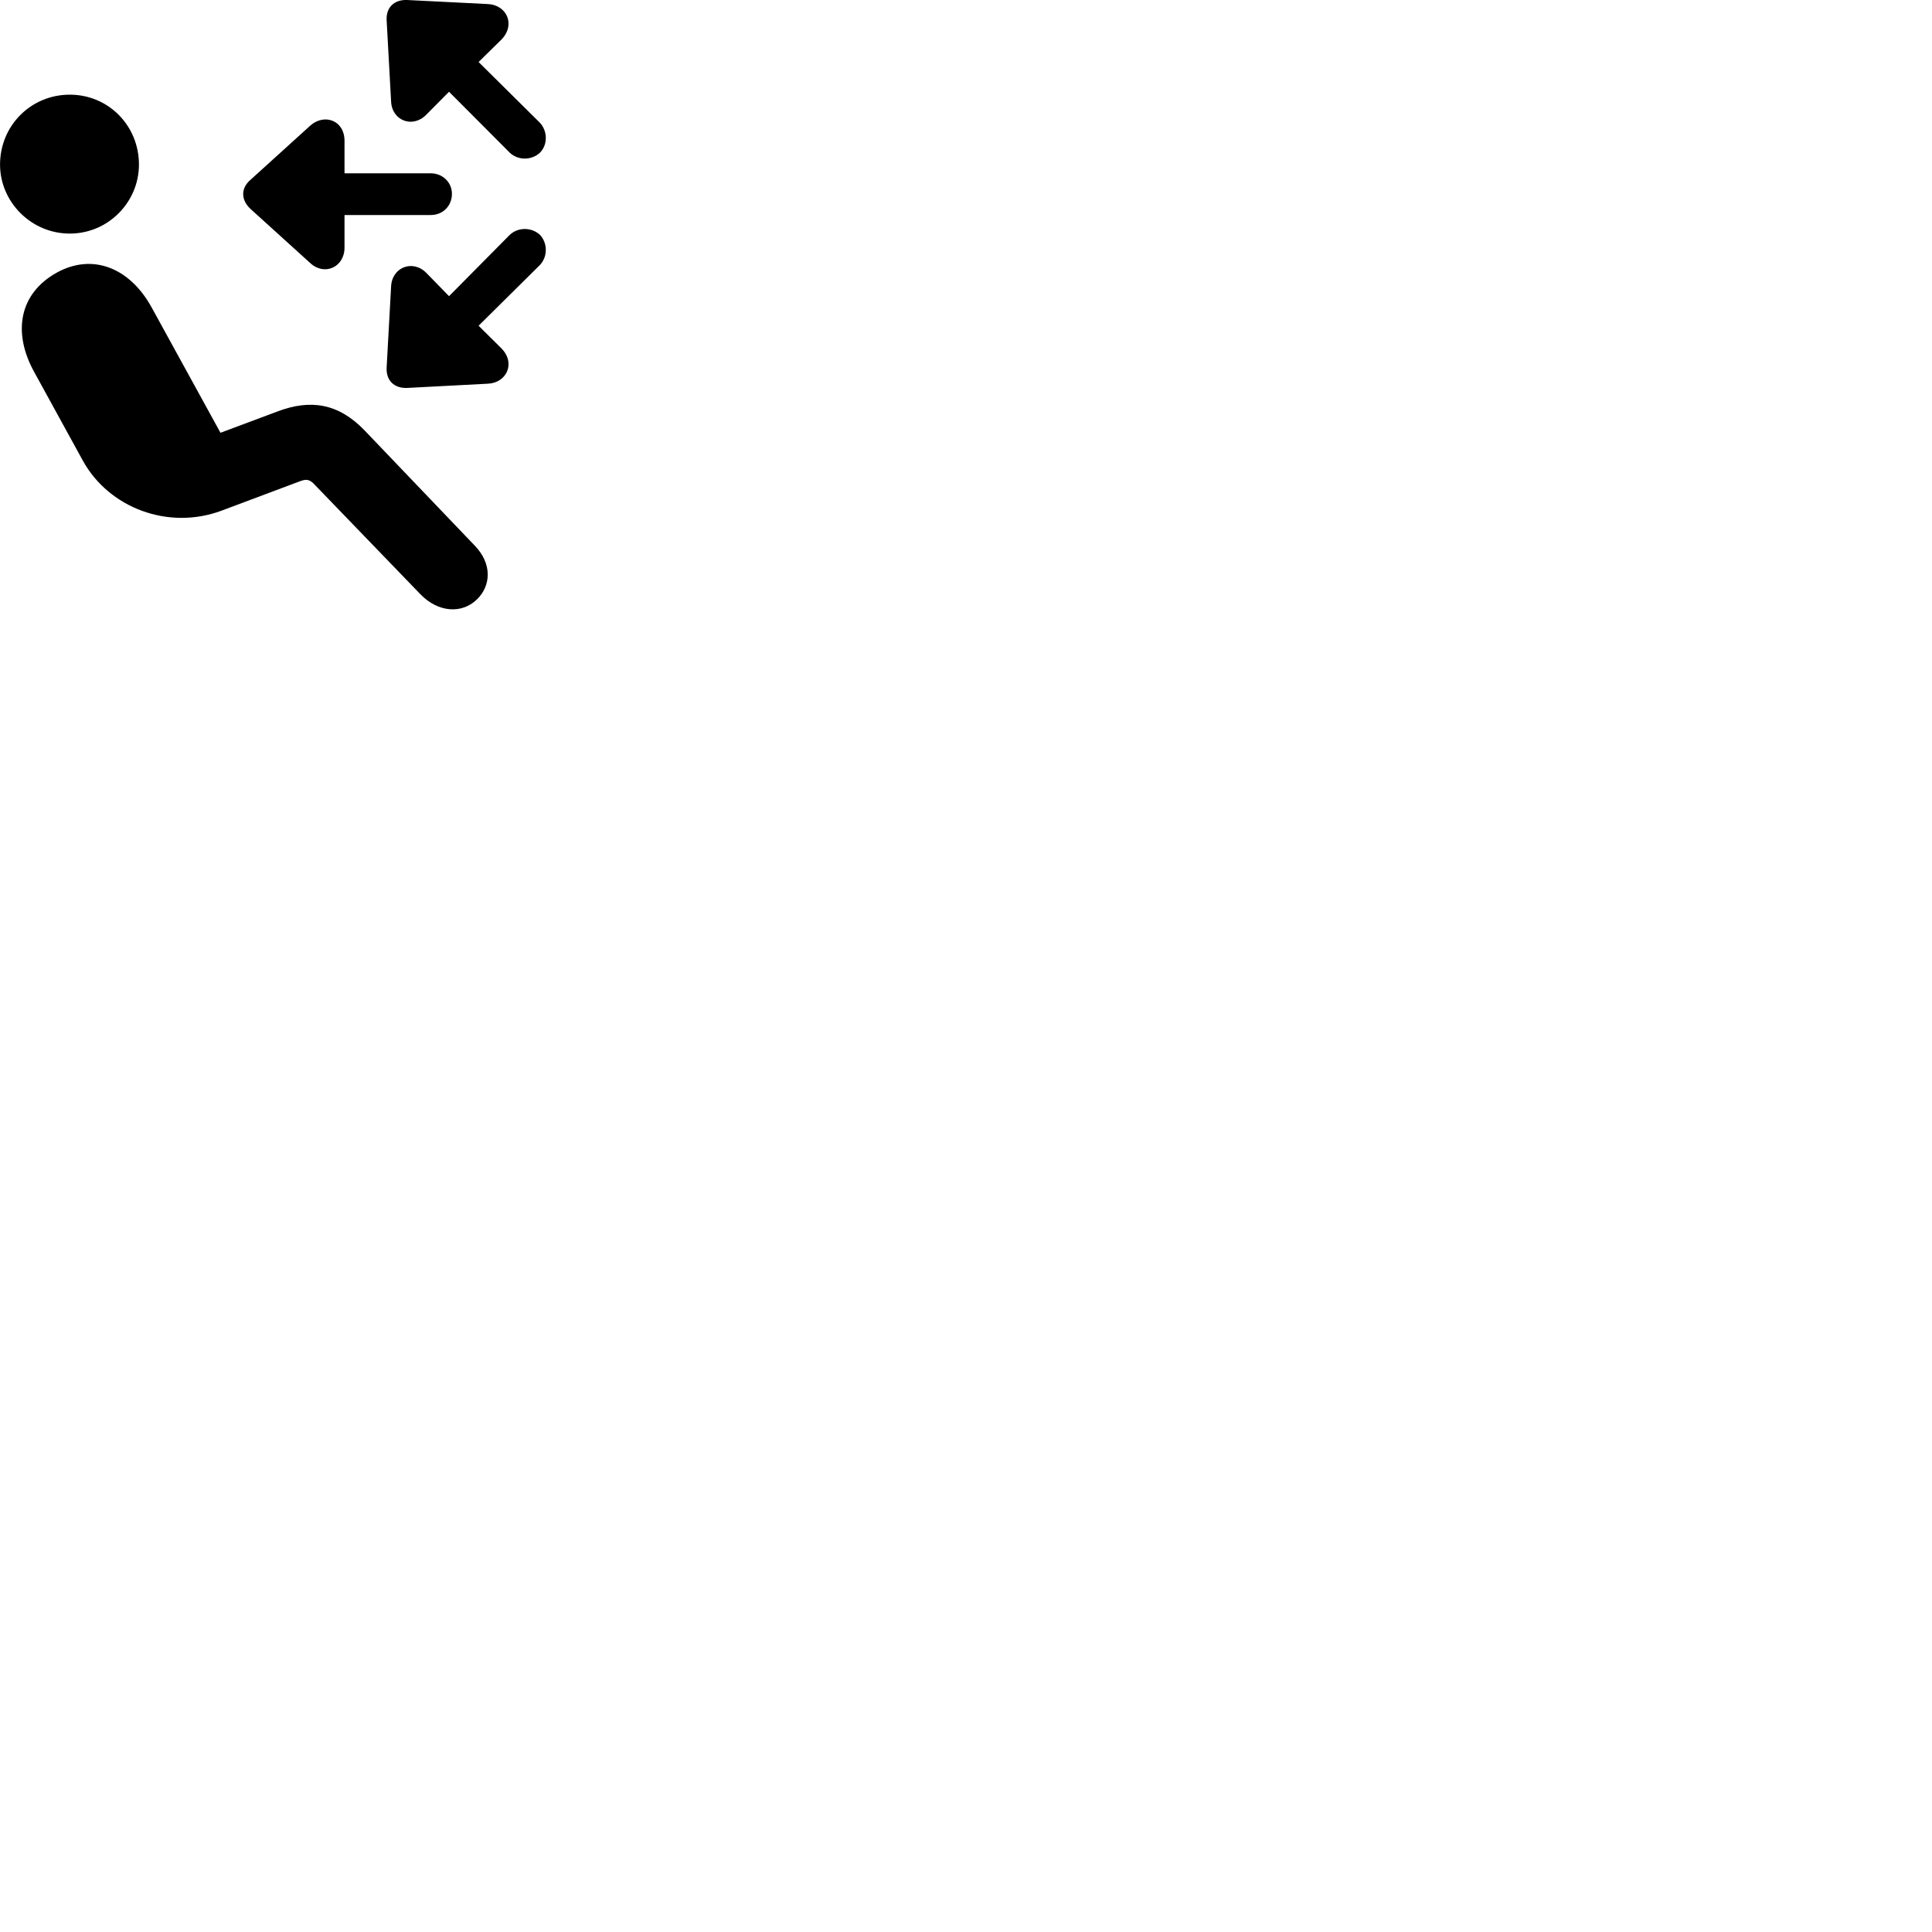 
        <svg xmlns="http://www.w3.org/2000/svg" viewBox="0 0 100 100">
            <path d="M27.952 7.9C28.352 7.49 28.352 6.79 27.942 6.35L24.772 3.21L25.962 2.04C26.712 1.25 26.202 0.25 25.252 0.21L21.062 0C20.392 -0.02 19.982 0.39 20.012 1.04L20.242 5.23C20.272 6.24 21.352 6.66 22.062 5.94L23.242 4.75L26.382 7.9C26.812 8.31 27.512 8.31 27.952 7.9ZM3.612 12.09C5.612 12.09 7.192 10.45 7.192 8.52C7.192 6.5 5.612 4.9 3.612 4.9C1.602 4.9 0.002 6.5 0.002 8.52C0.002 10.44 1.602 12.09 3.612 12.09ZM23.392 10.03C23.392 9.45 22.922 8.97 22.292 8.97H17.832V7.29C17.832 6.22 16.782 5.86 16.062 6.5L12.962 9.31C12.442 9.76 12.482 10.36 12.962 10.81L16.062 13.62C16.802 14.3 17.832 13.82 17.832 12.82V11.13H22.292C22.922 11.13 23.392 10.66 23.392 10.03ZM27.952 12.16C27.512 11.75 26.812 11.75 26.382 12.16L23.242 15.33L22.062 14.12C21.352 13.41 20.272 13.84 20.242 14.85L20.012 19.03C19.982 19.69 20.392 20.1 21.062 20.08L25.252 19.86C26.202 19.82 26.712 18.82 25.962 18.04L24.772 16.86L27.942 13.72C28.352 13.29 28.352 12.59 27.952 12.16ZM24.702 31.01C25.402 30.32 25.492 29.19 24.572 28.24L18.882 22.29C17.512 20.86 16.062 20.66 14.382 21.29L11.412 22.4L7.842 15.9C6.702 13.84 4.772 13.09 2.922 14.12C1.012 15.19 0.632 17.18 1.762 19.24L4.292 23.85C5.642 26.29 8.712 27.46 11.472 26.43L15.552 24.9C15.852 24.79 16.022 24.82 16.232 25.03L21.762 30.76C22.692 31.72 23.932 31.78 24.702 31.01Z" />
        </svg>
    